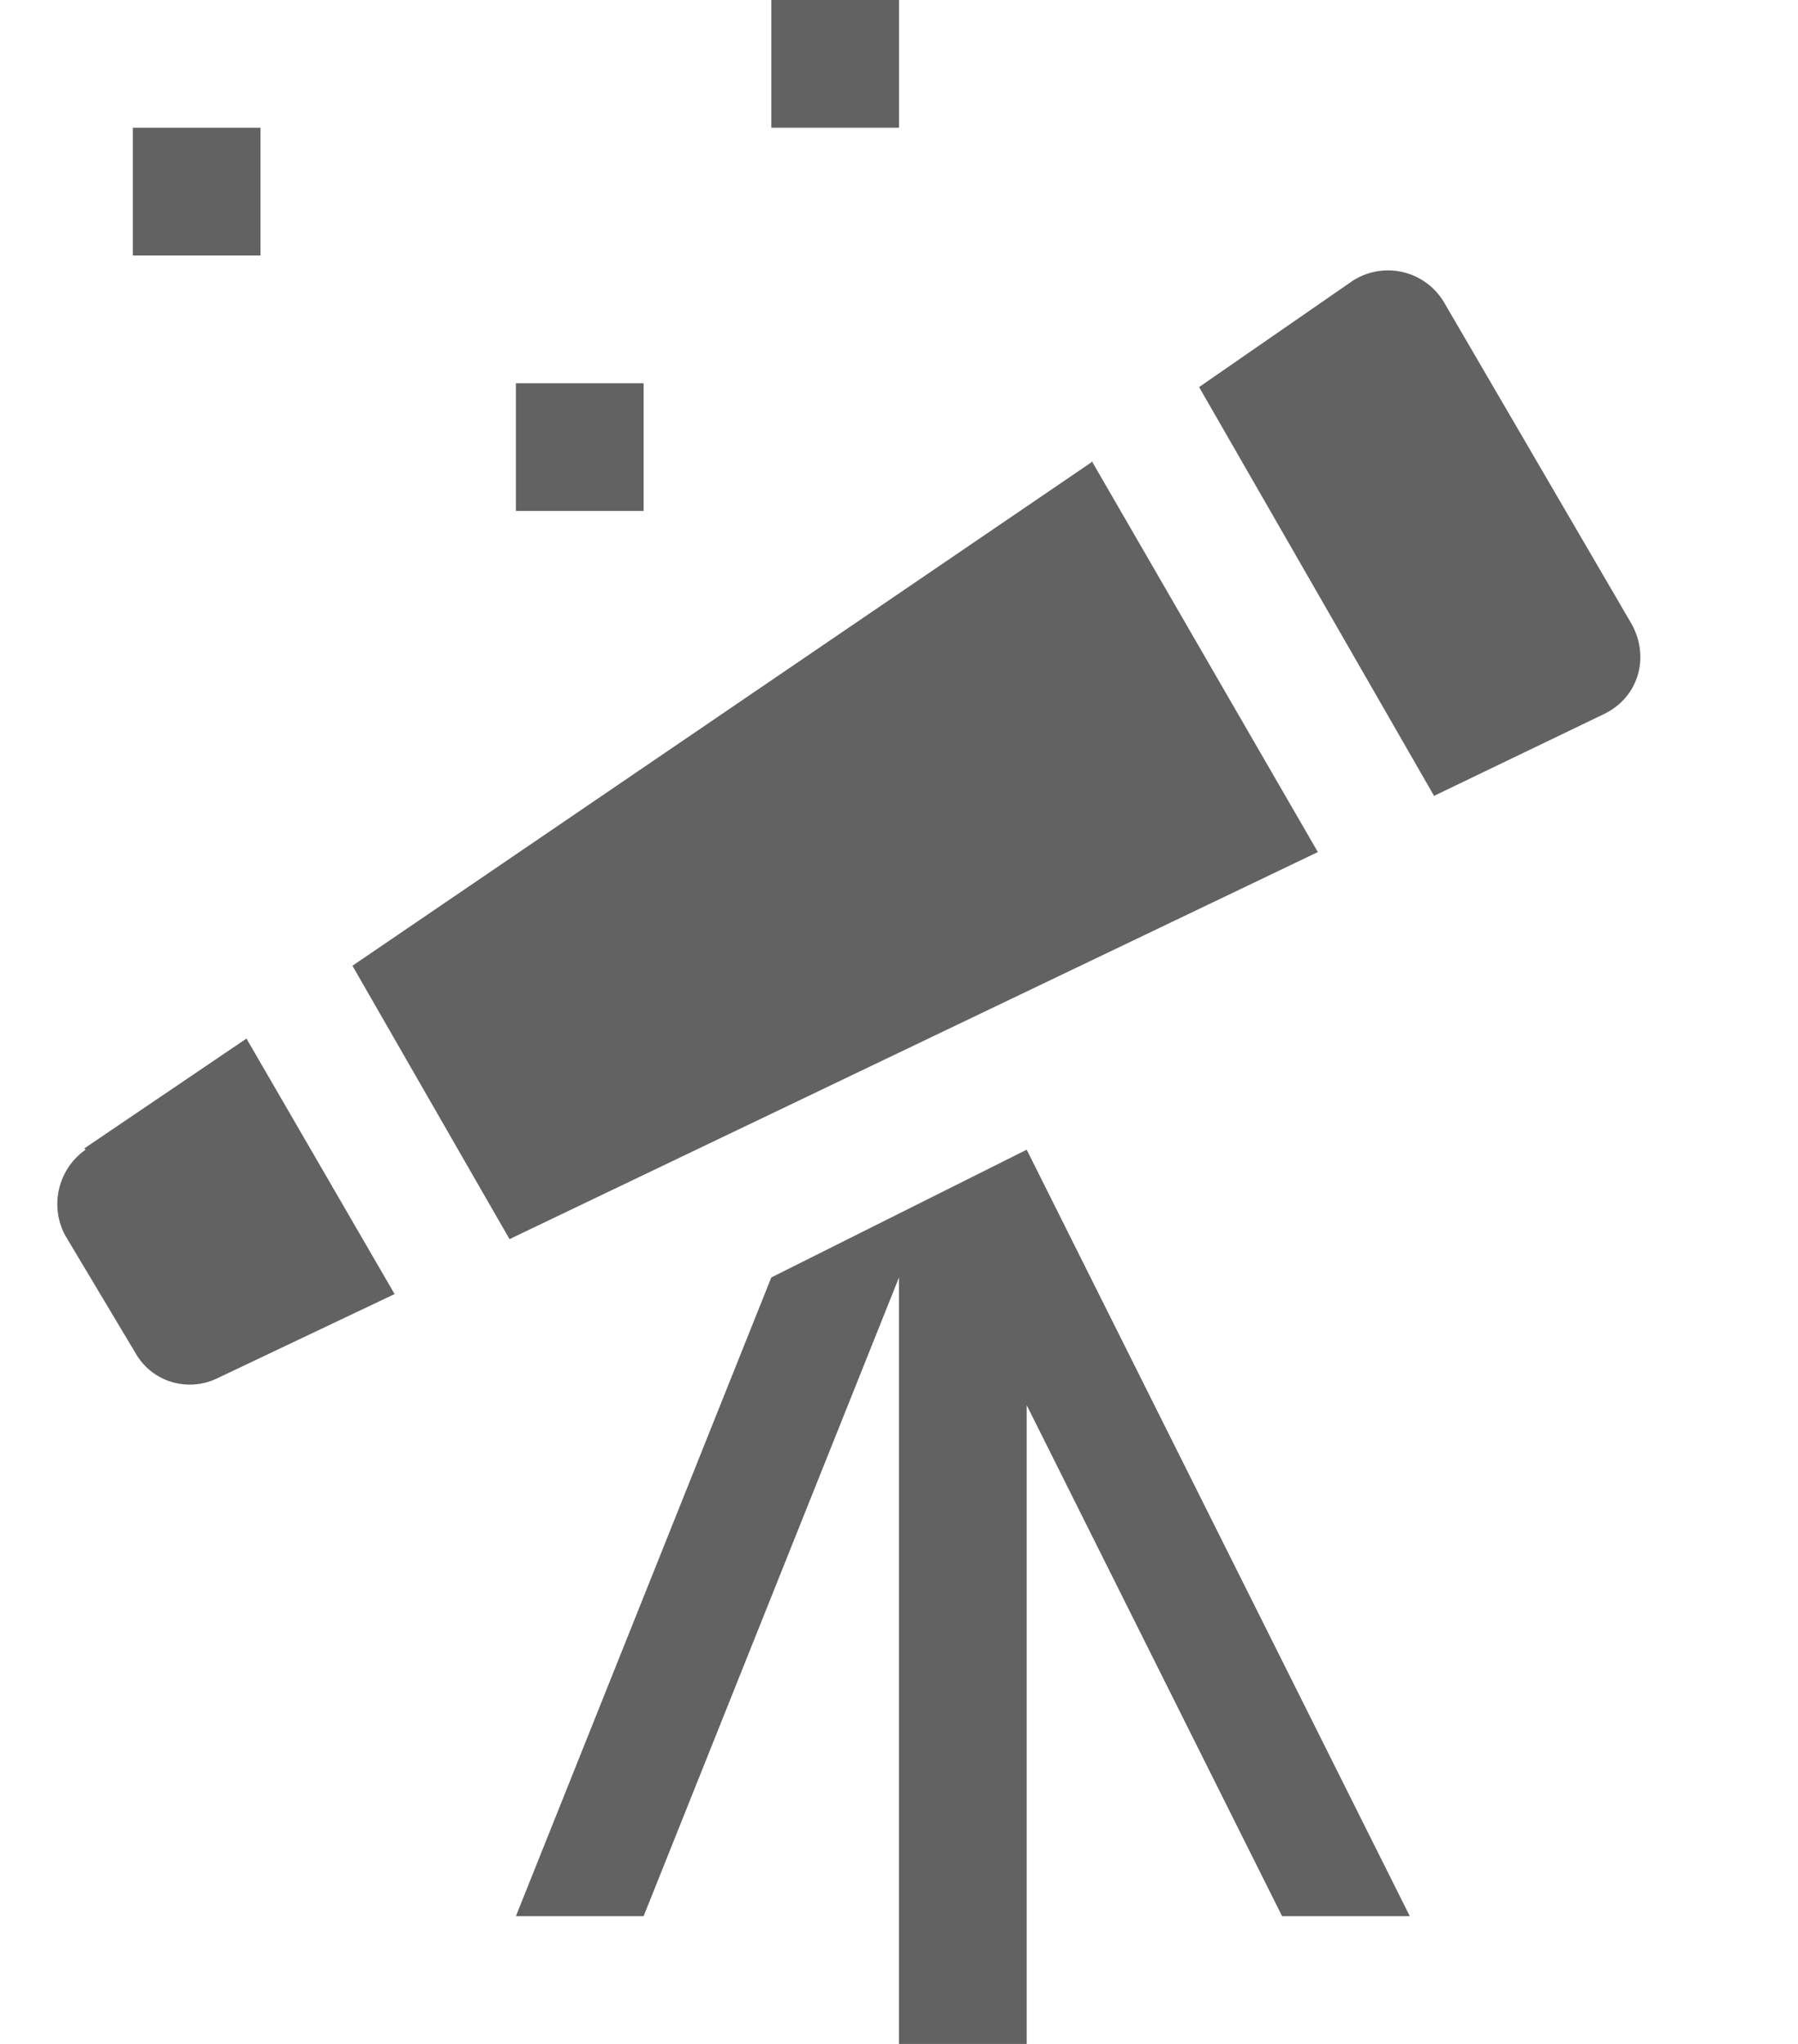 <svg xmlns="http://www.w3.org/2000/svg" xmlns:xlink="http://www.w3.org/1999/xlink" width=".88em" height="1em" aria-hidden="true" focusable="false" preserveAspectRatio="xMidYMid meet" viewBox="0 0 14 16" style="-ms-transform:rotate(360deg);-webkit-transform:rotate(360deg);transform:rotate(360deg)"><path fill="#626262" fill-rule="evenodd" d="M8 9l3 6h-1l-2-4v5H7v-6l-2 5H4l2-5 2-1zM7 0H6v1h1V0zM5 3H4v1h1V3zM2 1H1v1h1V1zM.63 9a.52.52 0 0 0-.16.67l.55.92c.13.23.41.31.64.2l1.39-.66-1.16-2-1.27.86.01.01zm7.89-5.39l-5.8 3.95L3.95 9.7l6.33-3.03-1.77-3.06h.01zm4.22 1.28l-1.47-2.52a.51.51 0 0 0-.72-.17l-1.2.83 1.84 3.2 1.33-.64c.27-.13.36-.44.22-.7z"/></svg>